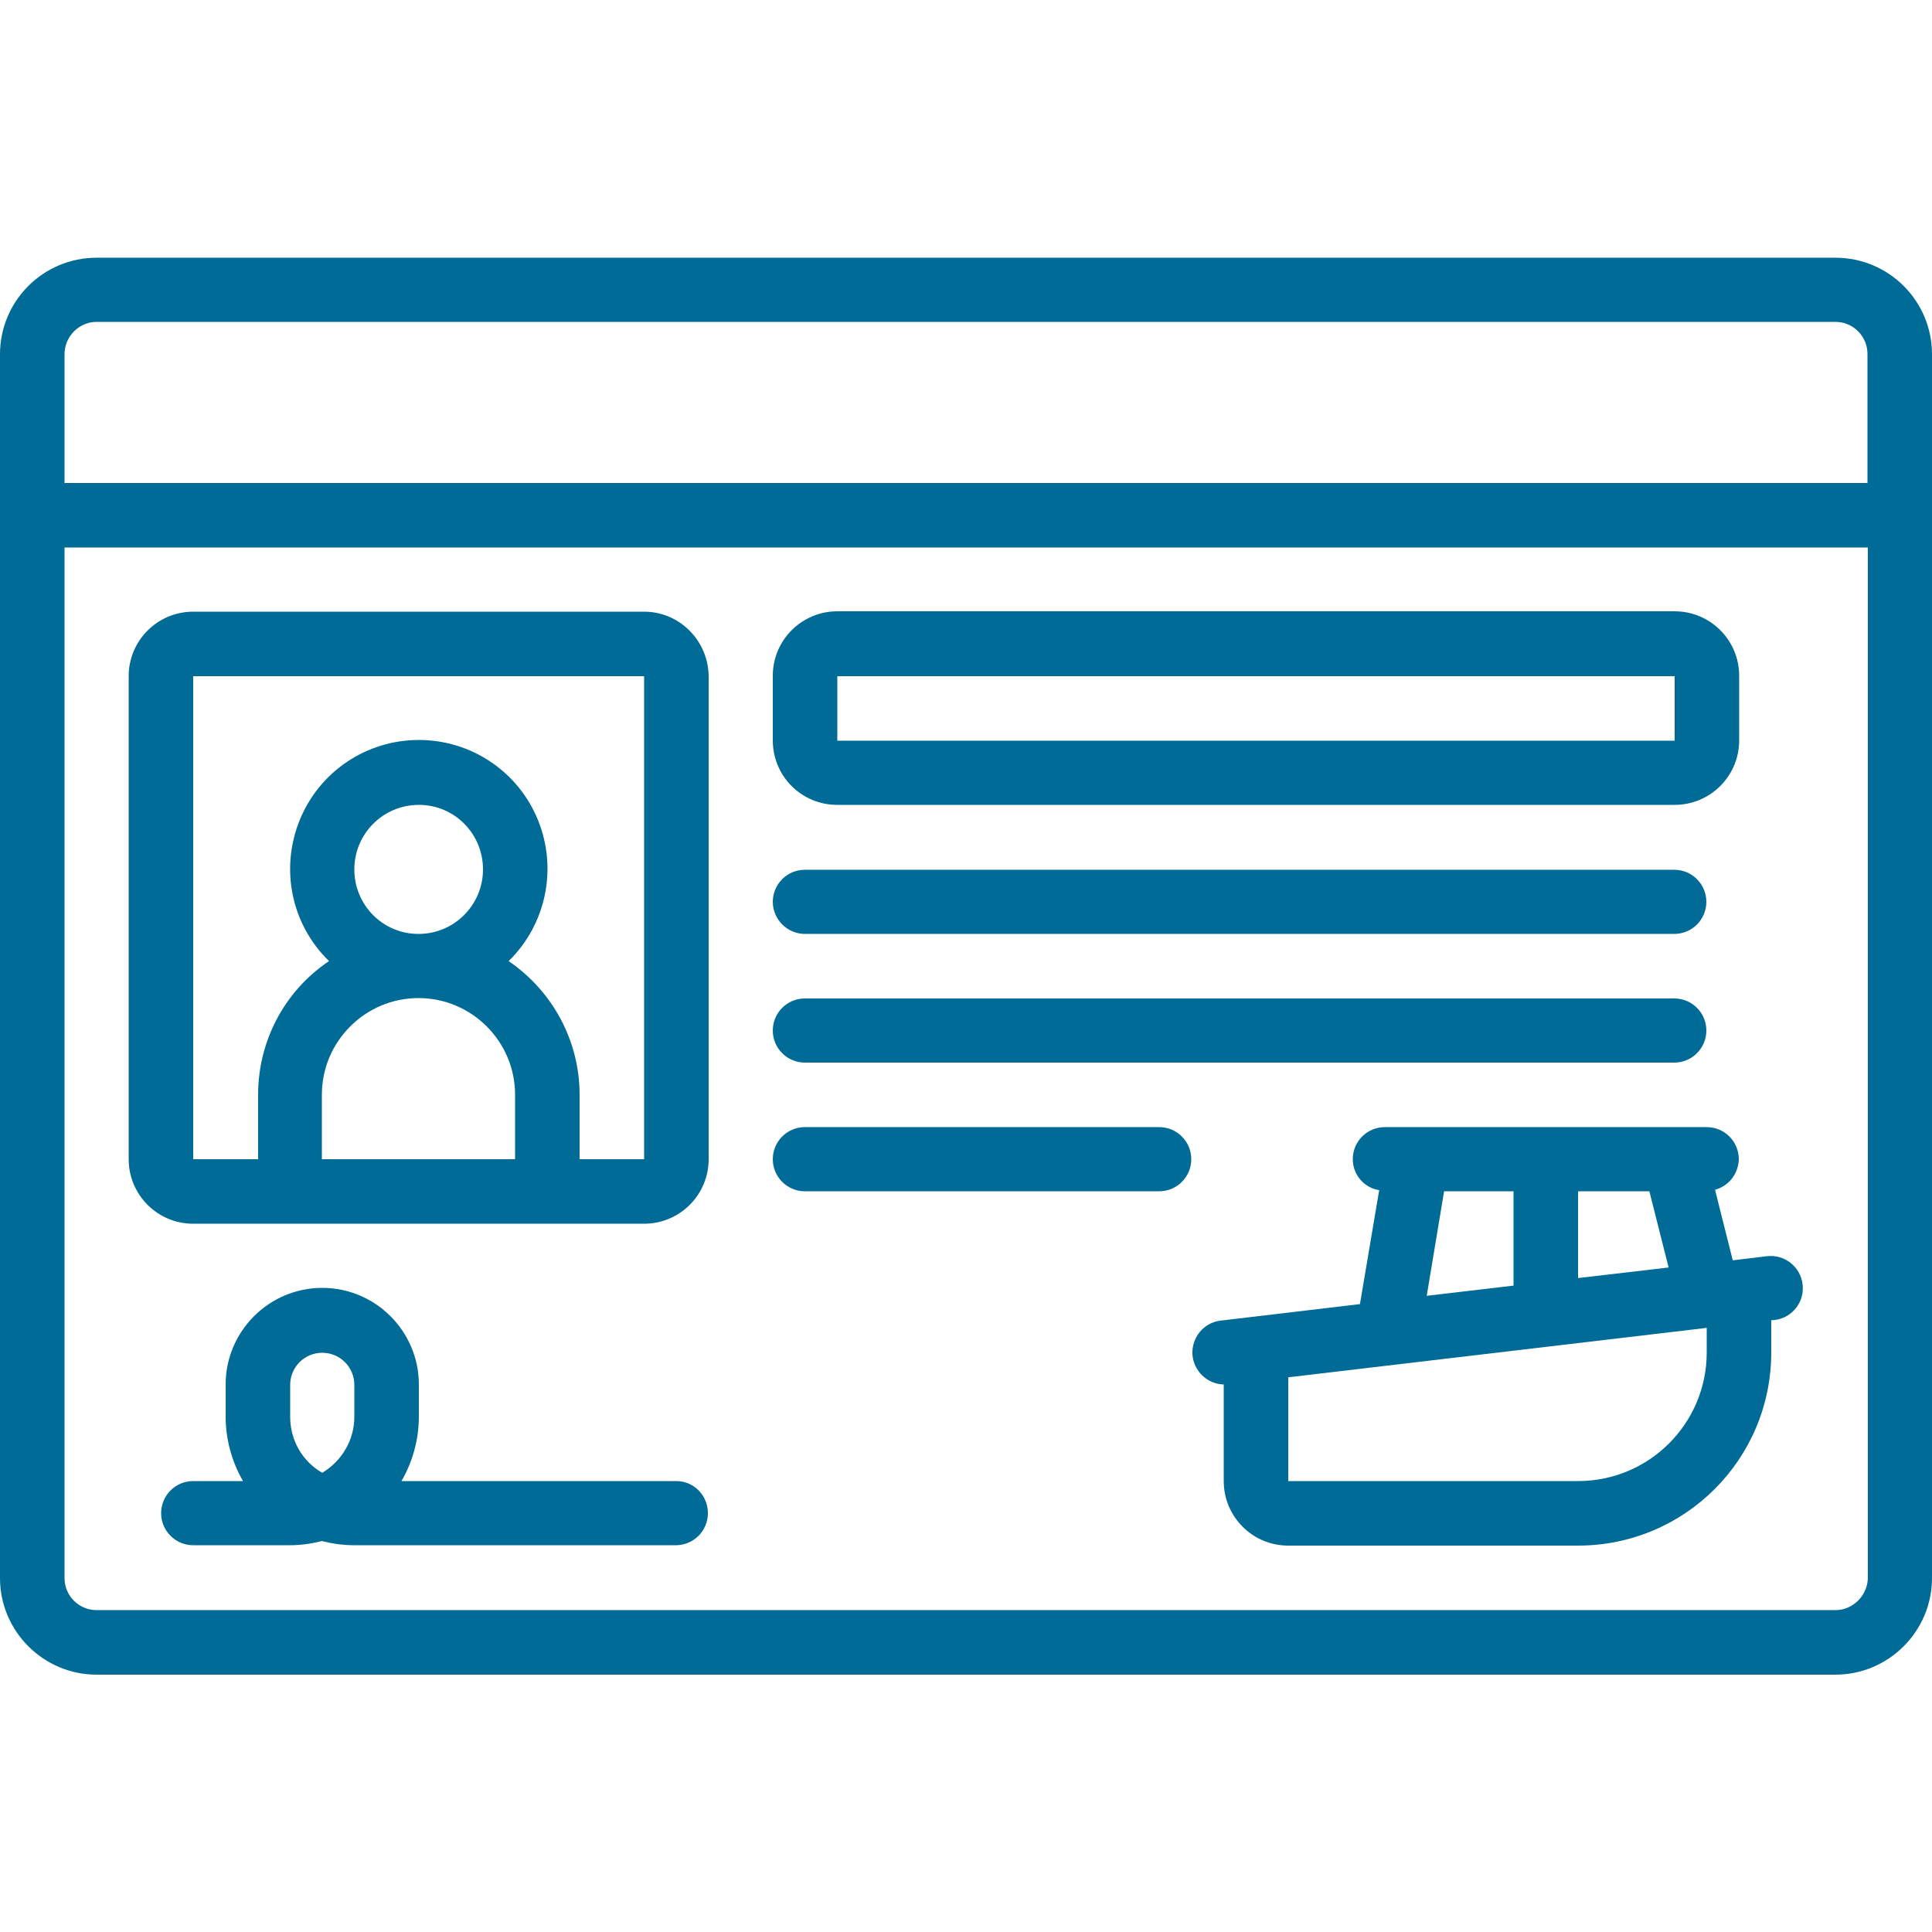 <?xml version="1.0" encoding="utf-8"?>
<!-- Generator: Adobe Illustrator 24.2.0, SVG Export Plug-In . SVG Version: 6.00 Build 0)  -->
<svg version="1.1" id="Layer_1" xmlns="http://www.w3.org/2000/svg" xmlns:xlink="http://www.w3.org/1999/xlink" x="0px" y="0px"
	 viewBox="0 0 512 512" style="enable-background:new 0 0 512 512;" xml:space="preserve">
<style type="text/css">
	.st0{fill:#006B96;}
</style>
<g id="Page-1">
	<g id="_x30_25---Boating-License">
		<path id="Shape" class="st0" d="M486.4,68.3H25.6C11.5,68.3,0,79.7,0,93.9v324.3c0,14.1,11.5,25.6,25.6,25.6h460.8
			c14.1,0,25.6-11.5,25.6-25.6V93.9C512,79.7,500.5,68.3,486.4,68.3z M25.6,85.3h460.8c4.7,0,8.5,3.8,8.5,8.5V128H17.1V93.9
			C17.1,89.2,20.9,85.3,25.6,85.3z M486.4,426.7H25.6c-4.7,0-8.5-3.8-8.5-8.5V145.1H495v273.1C494.9,422.8,491.1,426.7,486.4,426.7z
			"/>
		<path id="Shape_1_" class="st0" d="M170.7,162.1H51.2c-9.4,0-17.1,7.6-17.1,17.1v128c0,9.4,7.6,17.1,17.1,17.1h119.5
			c9.4,0,17.1-7.6,17.1-17.1v-128C187.7,169.8,180.1,162.1,170.7,162.1z M85.3,307.2v-17.1c0-14.1,11.5-25.6,25.6-25.6
			s25.6,11.5,25.6,25.6v17.1H85.3z M93.9,230.4c0-9.4,7.6-17.1,17.1-17.1s17,7.7,17,17.1s-7.6,17.1-17.1,17.1S93.9,239.8,93.9,230.4
			z M153.6,307.2v-17.1c0-14.2-7.1-27.4-18.8-35.4c9.9-9.7,13-24.4,7.8-37.3c-5.2-12.9-17.7-21.3-31.6-21.3s-26.4,8.4-31.6,21.3
			c-5.2,12.9-2.2,27.6,7.8,37.3c-11.8,7.9-18.8,21.2-18.8,35.4v17.1H51.2v-128h119.5v128H153.6z"/>
		<path id="Shape_2_" class="st0" d="M468.3,332.9l-9.1,1.1l-4.7-18.7c3.7-1,6.2-4.3,6.3-8.1c0-4.7-3.8-8.5-8.5-8.5H367
			c-4.7,0-8.5,3.8-8.5,8.5c0,4.1,3,7.6,7,8.2l-5.1,30.2l-37.1,4.4c-4.4,0.6-7.5,4.5-7.3,8.9c0.3,4.4,3.9,7.9,8.3,8v25.6
			c0,9.4,7.6,17.1,17.1,17.1h76.8c28.3,0,51.2-22.9,51.2-51.2v-8.5l1-0.1c4.6-0.6,7.9-4.8,7.3-9.5
			C477.1,335.7,473,332.4,468.3,332.9z M437.1,315.7l5.1,20.2l-24,2.8v-23H437.1z M382.7,315.7h18.4v25l-23,2.7L382.7,315.7z
			 M452.3,358.4c0,18.9-15.3,34.1-34.1,34.1h-76.8V365l110.9-13.1L452.3,358.4L452.3,358.4z"/>
		<path id="Shape_3_" class="st0" d="M179.2,392.5h-72.8c3-5.2,4.6-11.1,4.6-17.1v-8.5c0-14.1-11.5-25.6-25.6-25.6
			s-25.6,11.5-25.6,25.6v8.5c0,6,1.6,11.9,4.6,17.1H51.2c-4.7,0-8.5,3.8-8.5,8.5s3.8,8.5,8.5,8.5h25.6c2.9,0,5.7-0.4,8.5-1.1
			c2.8,0.7,5.7,1.1,8.5,1.1h85.3c4.7,0,8.5-3.8,8.5-8.5S183.9,392.5,179.2,392.5z M93.9,375.5c0,6.1-3.3,11.7-8.5,14.8
			c-5.3-3-8.5-8.7-8.5-14.8V367c0-4.7,3.8-8.5,8.5-8.5s8.5,3.8,8.5,8.5V375.5z"/>
		<path id="Shape_4_" class="st0" d="M221.9,213.3h221.9c9.4,0,17.1-7.6,17.1-17.1v-17.1c0-9.4-7.6-17.1-17.1-17.1H221.9
			c-9.4,0-17.1,7.6-17.1,17.1v17.1C204.8,205.7,212.4,213.3,221.9,213.3z M221.9,179.2h221.9v17.1H221.9V179.2z"/>
		<path id="Shape_5_" class="st0" d="M213.3,247.5h230.4c4.7,0,8.5-3.8,8.5-8.5s-3.8-8.5-8.5-8.5H213.3c-4.7,0-8.5,3.8-8.5,8.5
			C204.8,243.6,208.6,247.5,213.3,247.5z"/>
		<path id="Shape_6_" class="st0" d="M213.3,281.6h230.4c4.7,0,8.5-3.8,8.5-8.5s-3.8-8.5-8.5-8.5H213.3c-4.7,0-8.5,3.8-8.5,8.5
			S208.6,281.6,213.3,281.6z"/>
		<path id="Shape_7_" class="st0" d="M307.2,298.7h-93.9c-4.7,0-8.5,3.8-8.5,8.5s3.8,8.5,8.5,8.5h93.9c4.7,0,8.5-3.8,8.5-8.5
			S311.9,298.7,307.2,298.7z"/>
	</g>
</g>
</svg>
